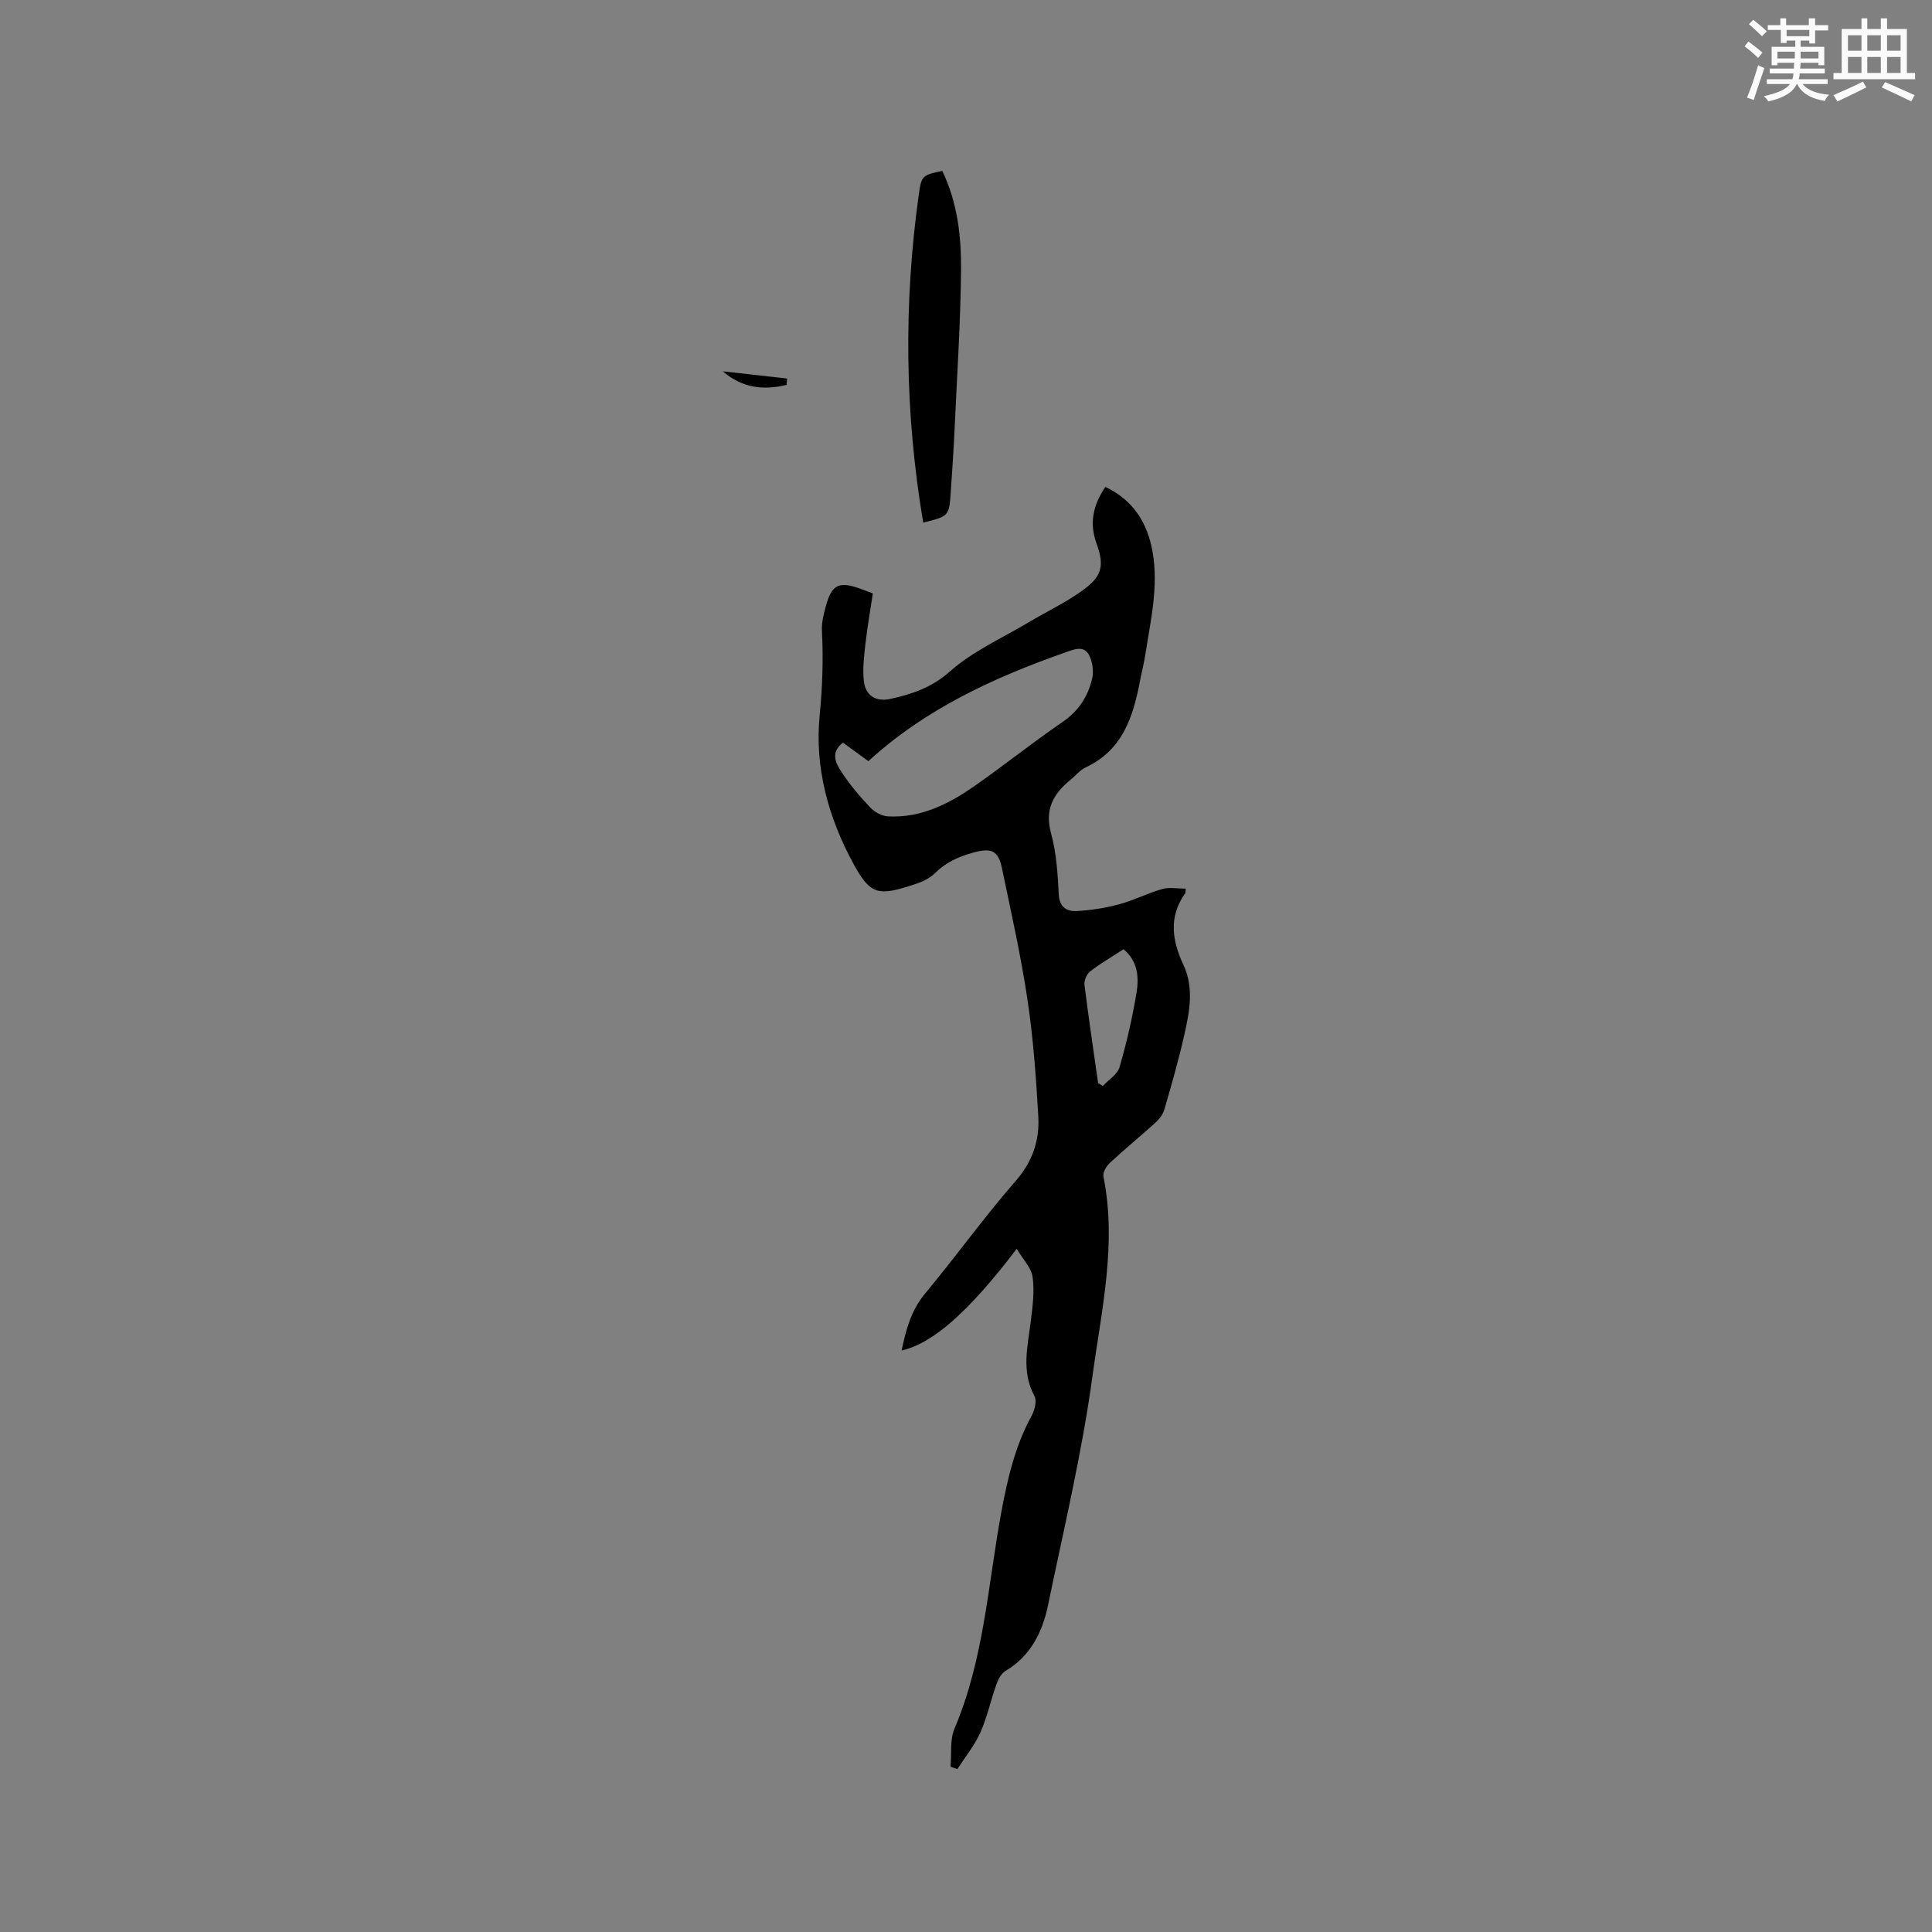 <svg enable-background="new 0 0 400 400" viewBox="0 0 400 400" xmlns="http://www.w3.org/2000/svg"><rect x="0" y="0" width="400" height="400" fill="#808080" stroke="none"/><g fill="#010000"><path d="m210.5 258.55c-9.97 13.11-17.37 19.58-23.83 21.06.9-4.3 1.95-8.31 4.88-11.82 6.37-7.65 12.19-15.78 18.73-23.28 3.5-4.01 4.97-8.39 4.69-13.34-.46-8.13-1.05-16.28-2.26-24.32-1.36-9.1-3.4-18.1-5.27-27.11-.78-3.75-2.28-4.22-5.94-3.22-3.03.83-5.65 2.01-7.9 4.23-1.02 1-2.45 1.74-3.83 2.2-7.86 2.64-9.48 2.45-13.01-4-5.27-9.62-8.12-20.07-7.06-30.83.58-5.91.78-11.66.47-17.52-.09-1.75.39-3.58.87-5.3 1.18-4.27 2.73-4.98 6.99-3.44.79.29 1.57.58 2.68 1-.53 3.54-1.15 7.05-1.55 10.59-.28 2.51-.58 5.08-.31 7.56.33 3.02 2.53 4.35 5.51 3.69 4.5-1 8.55-2.34 12.33-5.7 4.73-4.2 10.81-6.89 16.34-10.19 3.63-2.16 7.49-3.99 10.91-6.43 4.2-2.99 4.8-5.11 3.08-9.88-1.53-4.22-.72-7.87 1.83-11.7 5.72 2.73 8.69 7.35 9.77 13.41 1.29 7.27-.42 14.34-1.51 21.44-.27 1.78-.75 3.52-1.08 5.29-1.41 7.44-3.59 14.35-11.23 17.93-1.21.56-2.12 1.74-3.19 2.61-3.56 2.88-5.35 6.13-4 11.05 1.11 4.04 1.38 8.37 1.59 12.59.14 2.76 1.69 3.62 3.8 3.5 2.92-.17 5.87-.63 8.69-1.39 3.05-.82 5.91-2.31 8.95-3.17 1.49-.42 3.2-.07 4.86-.07-.07.72-.05.85-.1.93-3.5 4.87-2.73 9.84-.38 14.86 2.21 4.74 1.27 9.59.21 14.34-1.18 5.26-2.67 10.46-4.18 15.64-.3 1.03-1.11 2.03-1.93 2.77-3.06 2.78-6.28 5.39-9.3 8.2-.74.68-1.54 2.01-1.37 2.85 2.83 13.98-.42 27.72-2.27 41.35-2.16 15.9-5.93 31.59-9.18 47.34-1.16 5.61-3.59 10.58-8.86 13.7-.87.52-1.49 1.76-1.86 2.8-1.17 3.29-1.89 6.76-3.31 9.93-1.21 2.7-3.15 5.07-4.77 7.58-.47-.17-.93-.34-1.4-.51.24-2.64-.17-5.56.82-7.89 6.12-14.37 6.92-29.85 9.71-44.9 1.29-6.93 2.85-13.62 6.25-19.85.64-1.17 1.13-3.11.59-4.1-2.77-5.14-1.39-10.3-.75-15.53.37-3.01.78-6.13.37-9.09-.24-1.89-1.95-3.6-3.29-5.86zm-35.97-104.79c-2.68 2.05-1.48 4.27-.34 6.02 1.72 2.64 3.8 5.09 5.97 7.39.9.95 2.4 1.78 3.67 1.85 6.8.37 12.59-2.55 17.94-6.29 6.17-4.31 12.04-9.03 18.25-13.27 3.31-2.26 5.21-5.27 6.09-8.92.37-1.54.09-3.57-.66-4.96-1.07-1.98-3.03-1.16-4.79-.54-14.87 5.23-29.05 11.72-40.87 22.55-1.79-1.3-3.42-2.48-5.26-3.83zm52.82 70.48c.33.2.65.4.98.6 1.19-1.29 3.03-2.39 3.46-3.9 1.47-5.05 2.65-10.2 3.51-15.39.54-3.22.28-6.55-2.68-9.02-2.37 1.54-4.75 2.92-6.92 4.59-.71.55-1.28 1.9-1.17 2.79.85 6.79 1.86 13.56 2.82 20.33z"/><path d="m191.14 108.2c-3.82-22.63-4.08-45.31-.9-68.03.53-3.82.78-3.92 4.85-4.79 3.1 6.43 3.94 13.41 3.88 20.37-.09 11.01-.83 22.02-1.33 33.03-.2 4.34-.49 8.68-.79 13.01-.35 5.09-.37 5.09-5.71 6.41z"/><path d="m162.84 79.69c-4.71 1.14-9.17.69-13.17-2.81 4.43.5 8.87.99 13.3 1.49-.04.44-.09.88-.13 1.32z"/></g><path d="m361.2 9.6.8-1c.9.7 1.9 1.4 2.9 2.3l-.9 1.1c-1-1-2-1.8-2.8-2.4zm.5 10.6c.9-2.1 1.6-4.3 2.3-6.7.4.2.8.4 1.3.6-.7 2.1-1.5 4.3-2.2 6.6zm.4-15.2.9-.9c1 .8 2 1.6 2.8 2.4l-1 1c-.9-.9-1.8-1.7-2.7-2.5zm12.5-1.2h1.2v1.4h2.7v1.1h-2.7v2.7h-1.2v-.6h-1.8v1.3h4.9v3.8h-1.2v-.5h-3.7c0 .4-.1.9-.1 1.2h5.1v1h-5.2c0 .5-.1.9-.2 1.2h6v1h-5.2c1.1 1.3 2.9 2 5.5 2.2-.4.4-.7.8-.9 1.3-2.9-.5-4.8-1.6-5.7-3.5h-.1c-.8 1.7-2.7 2.9-5.9 3.6-.2-.4-.6-.8-.9-1.1 2.8-.6 4.6-1.4 5.4-2.5h-4.8v-1h5.3c.1-.3.2-.7.2-1.2h-4.9v-1h5c0-.4 0-.8.1-1.2h-3.5v.5h-1.2v-3.8h4.9v-1.3h-1.8v.5h-1.2v-2.7h-2.7v-1h2.6v-1.4h1.2v1.4h4.7v-1.4zm-6.6 8.3h3.6c0-.4 0-.9 0-1.4h-3.6zm1.9-4.6h4.7v-1.3h-4.7zm6.6 3.2h-3.7v1.4h3.7z" fill="#fafafb"/><path d="m385.3 3.8h1.3v2.2h2.8v-2.2h1.3v2.2h4.1v9.1h1.7v1.3h-16.9v-1.3h1.7v-9.1h4.1v-2.2zm.4 13.1.7 1.2c-1.8.9-3.8 1.9-6 2.9-.2-.4-.5-.8-.8-1.3 2.3-1 4.3-1.9 6.1-2.8zm-3.1-6.4h2.8v-3.2h-2.8zm0 4.6h2.8v-3.3h-2.8zm4-4.6h2.8v-3.2h-2.8zm0 4.6h2.8v-3.3h-2.8zm3.7 1.9c2.1.9 4.1 1.8 6.1 2.7l-.7 1.3c-2.2-1.1-4.2-2-6.1-2.9zm3.2-9.7h-2.8v3.2h2.8zm-2.8 7.8h2.8v-3.3h-2.8z" fill="#fafafb"/></svg>